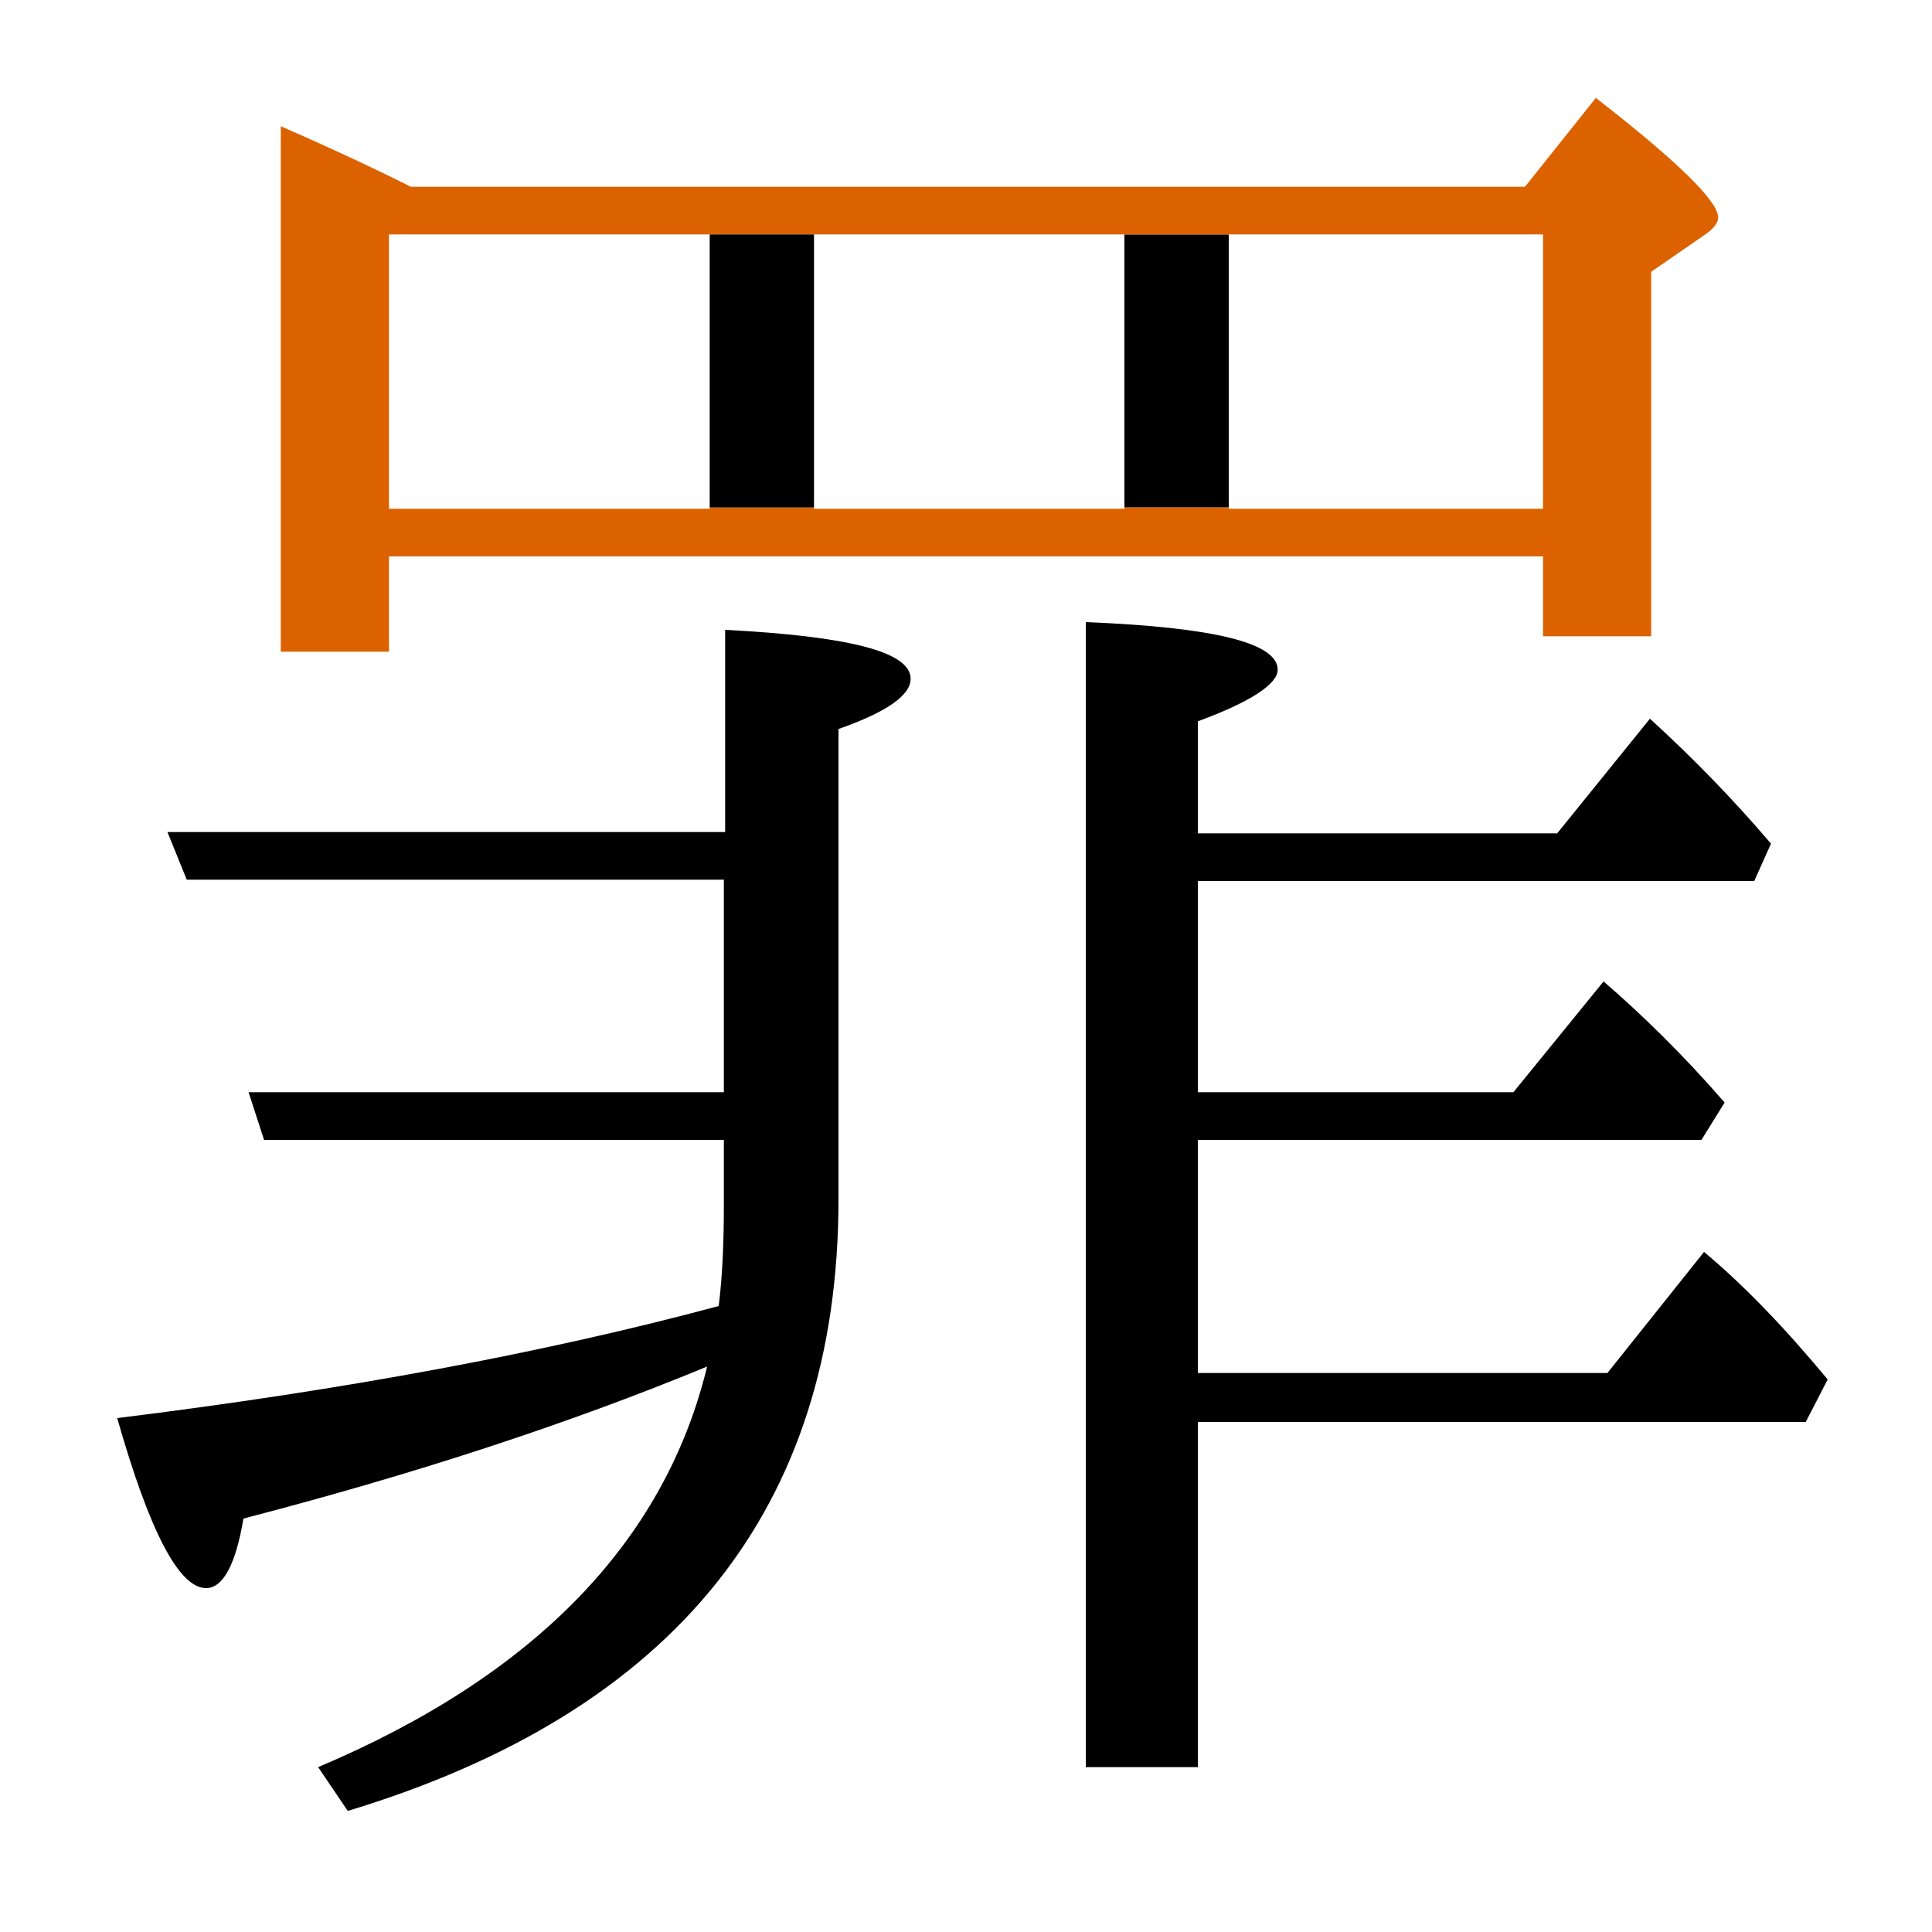 <?xml version="1.0" encoding="utf-8"?>
<!-- Generator: Adobe Illustrator 19.0.0, SVG Export Plug-In . SVG Version: 6.00 Build 0)  -->
<svg version="1.1" id="圖層_1" xmlns="http://www.w3.org/2000/svg" xmlns:xlink="http://www.w3.org/1999/xlink" x="0px" y="0px"
	 viewBox="45 -33.8 150 150" style="enable-background:new 45 -33.8 150 150;" xml:space="preserve">
<style type="text/css">
	.st0{enable-background:new    ;}
	.st1{fill:#DC6200;}
</style>
<g class="st0">
	<path d="M177.3,63.4l-7.5,9.4H138V54.7h39.1l1.8-2.9c-3.3-3.8-6.5-6.9-9.4-9.4l-7,8.6H138V34.6h43.2l1.3-2.9
		c-2.9-3.4-6-6.6-9.4-9.7l-7.2,8.9H138v-8.7c4.1-1.5,6.2-2.9,6.2-4c0-2.1-5-3.3-14.9-3.7v88.9h8.7V76.6h47.2l1.7-3.3
		C183.5,69.2,180.3,65.9,177.3,63.4z"/>
	<rect x="132.3" y="-15.6" width="8.1" height="21.2"/>
	<path class="st1" d="M168.9-26.2l-5.5,6.9H76.9c-3.6-1.8-6.9-3.3-10.1-4.7v40.8h8.4V9.4h89.6v6.2h8.4v-28.3l4.2-2.9
		c0.6-0.4,1-0.9,1-1.3C178.4-18.2,175.2-21.3,168.9-26.2z M164.8,5.7h-24.4V5.6h-8.1v0.1h-24.1V5.6h-8.1v0.1H75.2v-21.3h24.9v0h8.1
		v0h24.1v0h8.1v0h24.4V5.7z"/>
	<rect x="100.1" y="-15.6" width="8.1" height="21.2"/>
	<path d="M101.3,15.1v15.7H58l1.5,3.7h41.7V51H64.3l1.2,3.7h35.7v5c0,2.9-0.1,5.5-0.4,7.9c-13.4,3.6-28.9,6.5-46.7,8.7
		c2.5,8.8,4.8,13.2,6.9,13.2c1.3,0,2.3-1.8,2.9-5.4c13.1-3.4,25.1-7.3,36-11.8c-3.3,13.6-13.4,24-30.2,31.1l2.3,3.4
		c25.4-7.7,38.1-23.5,38.1-47.5V22.8c3.7-1.3,5.6-2.6,5.6-3.9C115.7,16.8,110.9,15.6,101.3,15.1z"/>
</g>
</svg>

